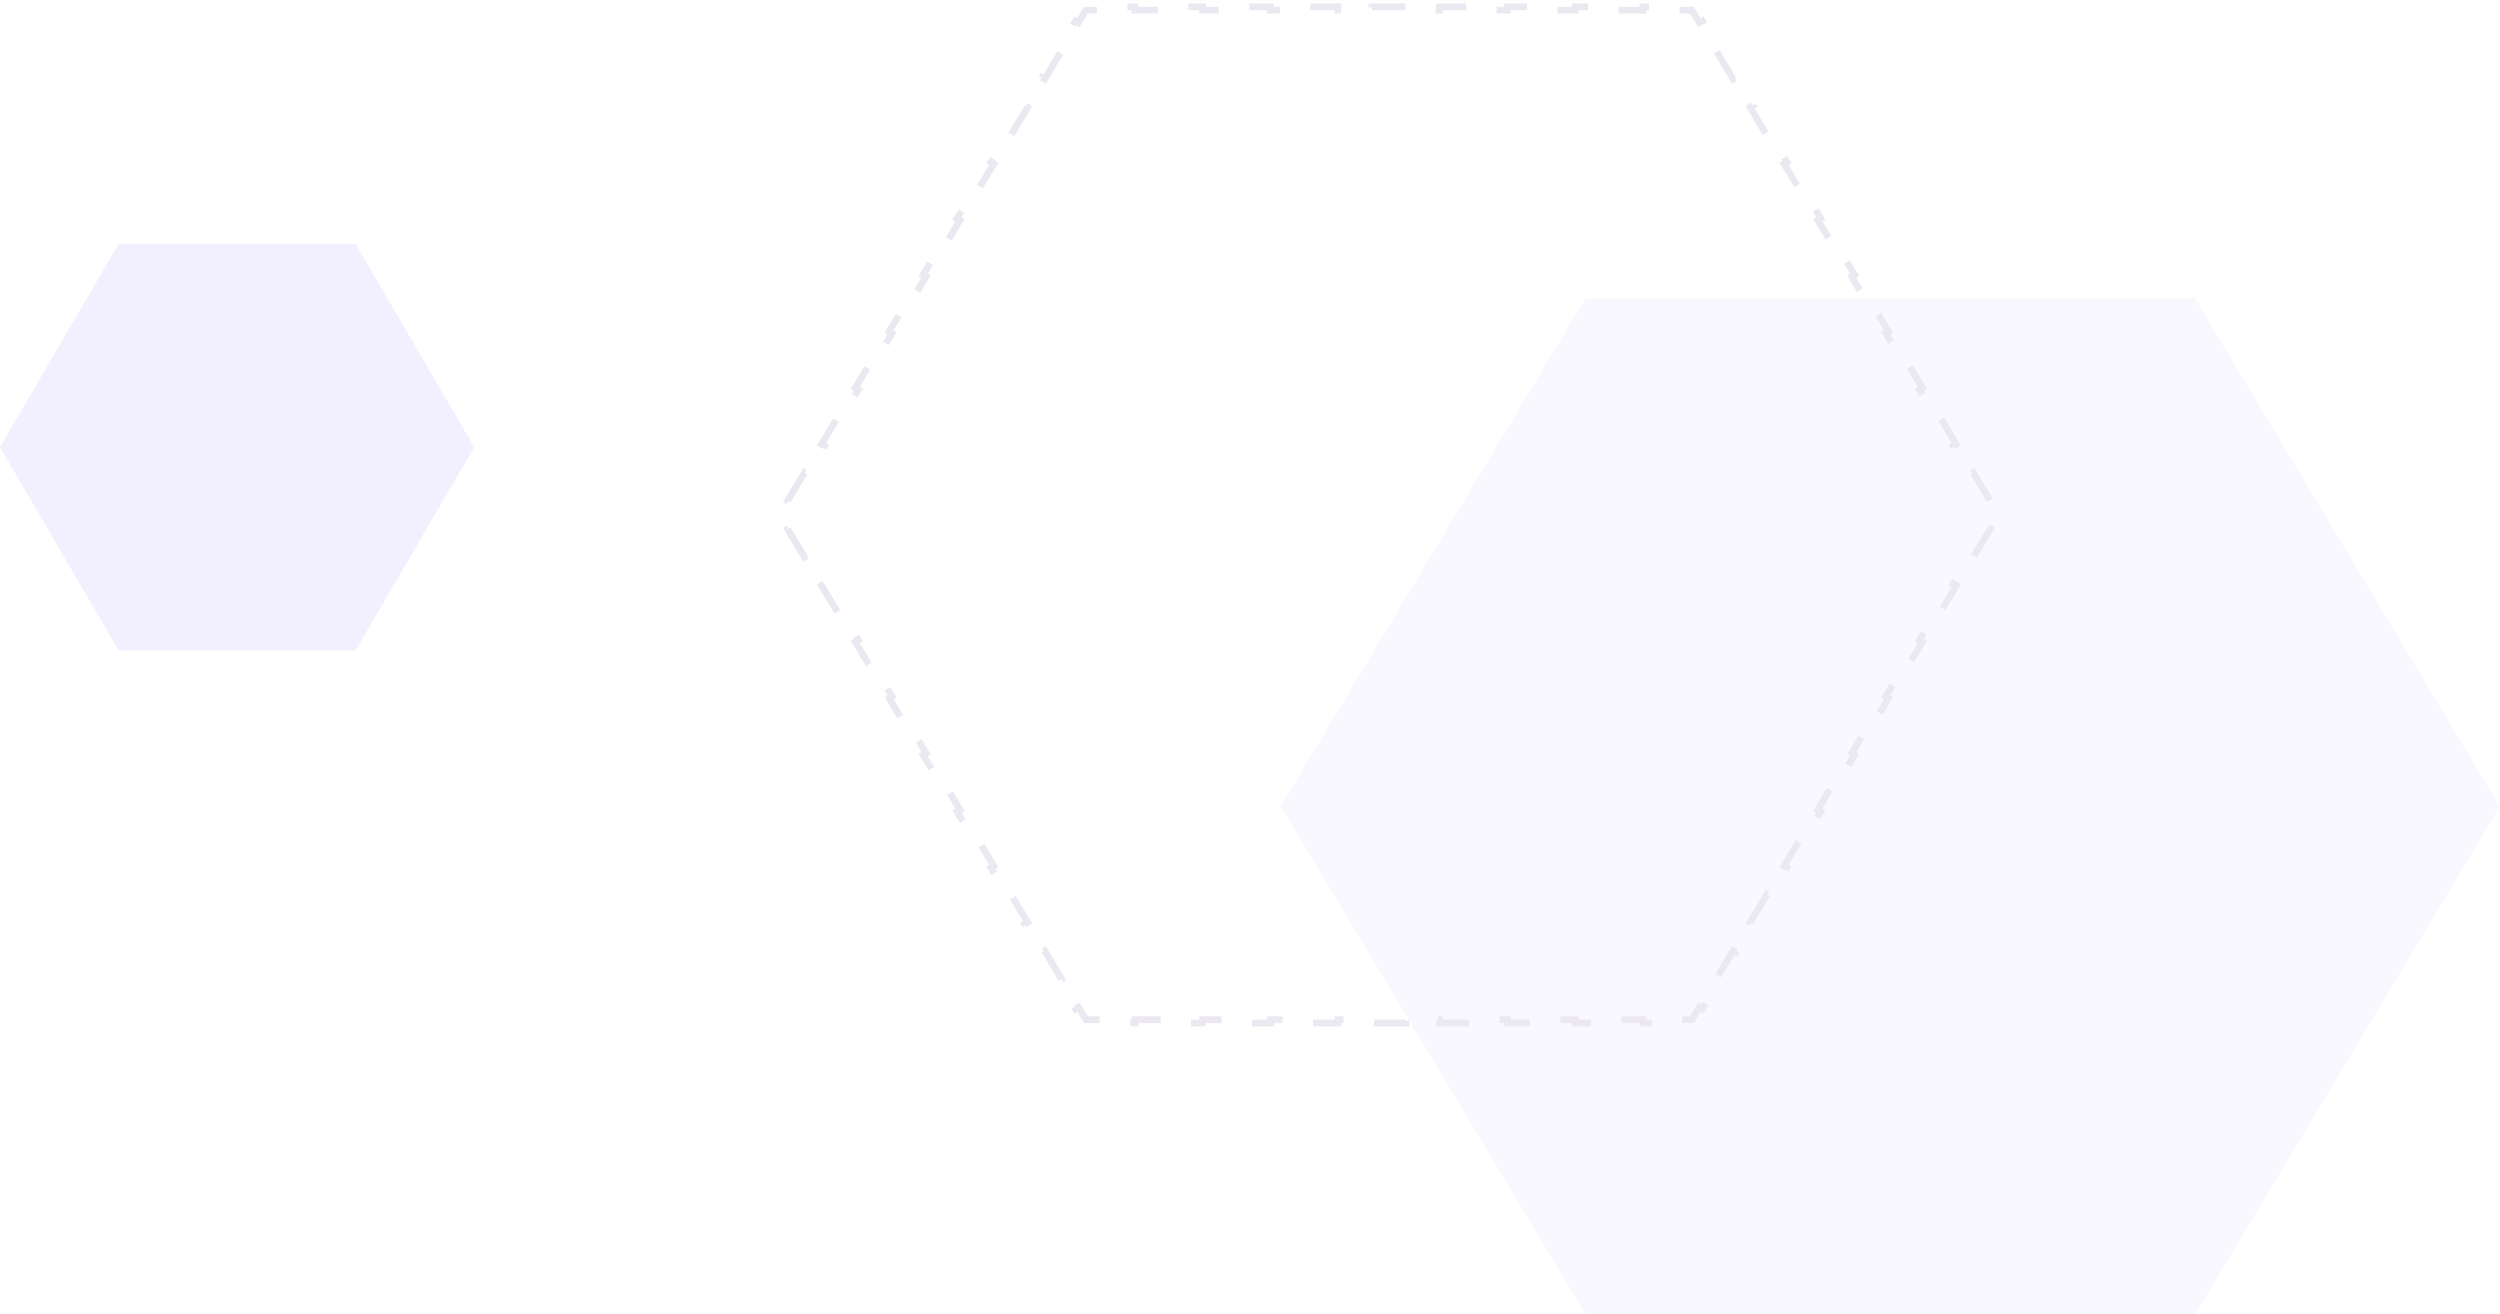 <?xml version="1.0" encoding="UTF-8"?>
<svg width="369px" height="194px" viewBox="0 0 369 194" version="1.1" xmlns="http://www.w3.org/2000/svg" xmlns:xlink="http://www.w3.org/1999/xlink">
    <!-- Generator: Sketch 52.6 (67491) - http://www.bohemiancoding.com/sketch -->
    <title>Group 363</title>
    <desc>Created with Sketch.</desc>
    <g id="Page-1" stroke="none" stroke-width="1" fill="none" fill-rule="evenodd">
        <g id="Group-363" transform="translate(0, 1)">
            <polygon id="Path" fill="#7D64FF" opacity="0.05" points="189 118 234 43 324 43 369 118 324 193 234 193"></polygon>
            <polygon id="Path" fill="#7D64FF" opacity="0.1" points="0 65 17.5 35 52.5 35 70 65 52.5 95 17.5 95"></polygon>
            <path d="M118.75,81.25 L116.25,77.083 L116.679,76.826 L115.583,75 L116.679,73.174 L116.25,72.917 L118.75,68.75 L119.179,69.007 L121.679,64.841 L121.25,64.583 L123.75,60.417 L124.179,60.674 L126.679,56.507 L126.25,56.25 L128.75,52.083 L129.179,52.341 L131.679,48.174 L131.25,47.917 L133.75,43.75 L134.179,44.007 L136.679,39.841 L136.25,39.583 L138.75,35.417 L139.179,35.674 L141.679,31.507 L141.25,31.25 L143.75,27.083 L144.179,27.341 L146.679,23.174 L146.25,22.917 L148.75,18.75 L149.179,19.007 L151.679,14.841 L151.25,14.583 L153.75,10.417 L154.179,10.674 L156.679,6.507 L156.25,6.25 L158.75,2.083 L159.179,2.341 L160.283,0.5 L162.5,0.5 L162.5,0 L167.5,0 L167.5,0.5 L172.5,0.5 L172.5,0 L177.5,0 L177.5,0.5 L182.5,0.5 L182.5,0 L187.5,0 L187.5,0.5 L192.5,0.5 L192.5,0 L197.5,0 L197.5,0.5 L202.5,0.5 L202.5,0 L207.5,0 L207.5,0.5 L212.5,0.5 L212.5,0 L217.5,0 L217.5,0.5 L222.5,0.5 L222.5,0 L227.5,0 L227.5,0.5 L232.5,0.5 L232.5,0 L237.5,0 L237.5,0.5 L242.5,0.5 L242.5,0 L247.5,0 L247.5,0.5 L249.717,0.5 L250.821,2.341 L251.25,2.083 L253.75,6.25 L253.321,6.507 L255.821,10.674 L256.25,10.417 L258.75,14.583 L258.321,14.841 L260.821,19.007 L261.25,18.75 L263.75,22.917 L263.321,23.174 L265.821,27.341 L266.25,27.083 L268.75,31.25 L268.321,31.507 L270.821,35.674 L271.25,35.417 L273.75,39.583 L273.321,39.841 L275.821,44.007 L276.25,43.75 L278.75,47.917 L278.321,48.174 L280.821,52.341 L281.25,52.083 L283.75,56.25 L283.321,56.507 L285.821,60.674 L286.25,60.417 L288.75,64.583 L288.321,64.841 L290.821,69.007 L291.25,68.75 L293.75,72.917 L293.321,73.174 L294.417,75 L293.321,76.826 L293.75,77.083 L291.25,81.25 L290.821,80.993 L288.321,85.159 L288.75,85.417 L286.25,89.583 L285.821,89.326 L283.321,93.493 L283.75,93.75 L281.25,97.917 L280.821,97.659 L278.321,101.826 L278.75,102.083 L276.25,106.25 L275.821,105.993 L273.321,110.159 L273.75,110.417 L271.25,114.583 L270.821,114.326 L268.321,118.493 L268.75,118.75 L266.25,122.917 L265.821,122.659 L263.321,126.826 L263.75,127.083 L261.25,131.25 L260.821,130.993 L258.321,135.159 L258.75,135.417 L256.25,139.583 L255.821,139.326 L253.321,143.493 L253.75,143.75 L251.25,147.917 L250.821,147.659 L249.717,149.5 L247.5,149.5 L247.5,150 L242.5,150 L242.5,149.5 L237.5,149.5 L237.5,150 L232.5,150 L232.5,149.5 L227.5,149.5 L227.5,150 L222.5,150 L222.5,149.5 L217.5,149.5 L217.5,150 L212.5,150 L212.5,149.5 L207.5,149.5 L207.5,150 L202.5,150 L202.5,149.5 L197.5,149.5 L197.5,150 L192.5,150 L192.5,149.5 L187.5,149.5 L187.5,150 L182.5,150 L182.5,149.5 L177.5,149.5 L177.5,150 L172.5,150 L172.5,149.5 L167.5,149.5 L167.5,150 L162.5,150 L162.5,149.5 L160.283,149.5 L159.179,147.659 L158.75,147.917 L156.25,143.75 L156.679,143.493 L154.179,139.326 L153.75,139.583 L151.25,135.417 L151.679,135.159 L149.179,130.993 L148.75,131.25 L146.25,127.083 L146.679,126.826 L144.179,122.659 L143.75,122.917 L141.25,118.75 L141.679,118.493 L139.179,114.326 L138.75,114.583 L136.25,110.417 L136.679,110.159 L134.179,105.993 L133.75,106.25 L131.25,102.083 L131.679,101.826 L129.179,97.659 L128.75,97.917 L126.25,93.75 L126.679,93.493 L124.179,89.326 L123.75,89.583 L121.25,85.417 L121.679,85.159 L119.179,80.993 L118.75,81.25 Z" id="Path" stroke="#ECE8F1" stroke-dasharray="5"></path>
        </g>
    </g>
</svg>